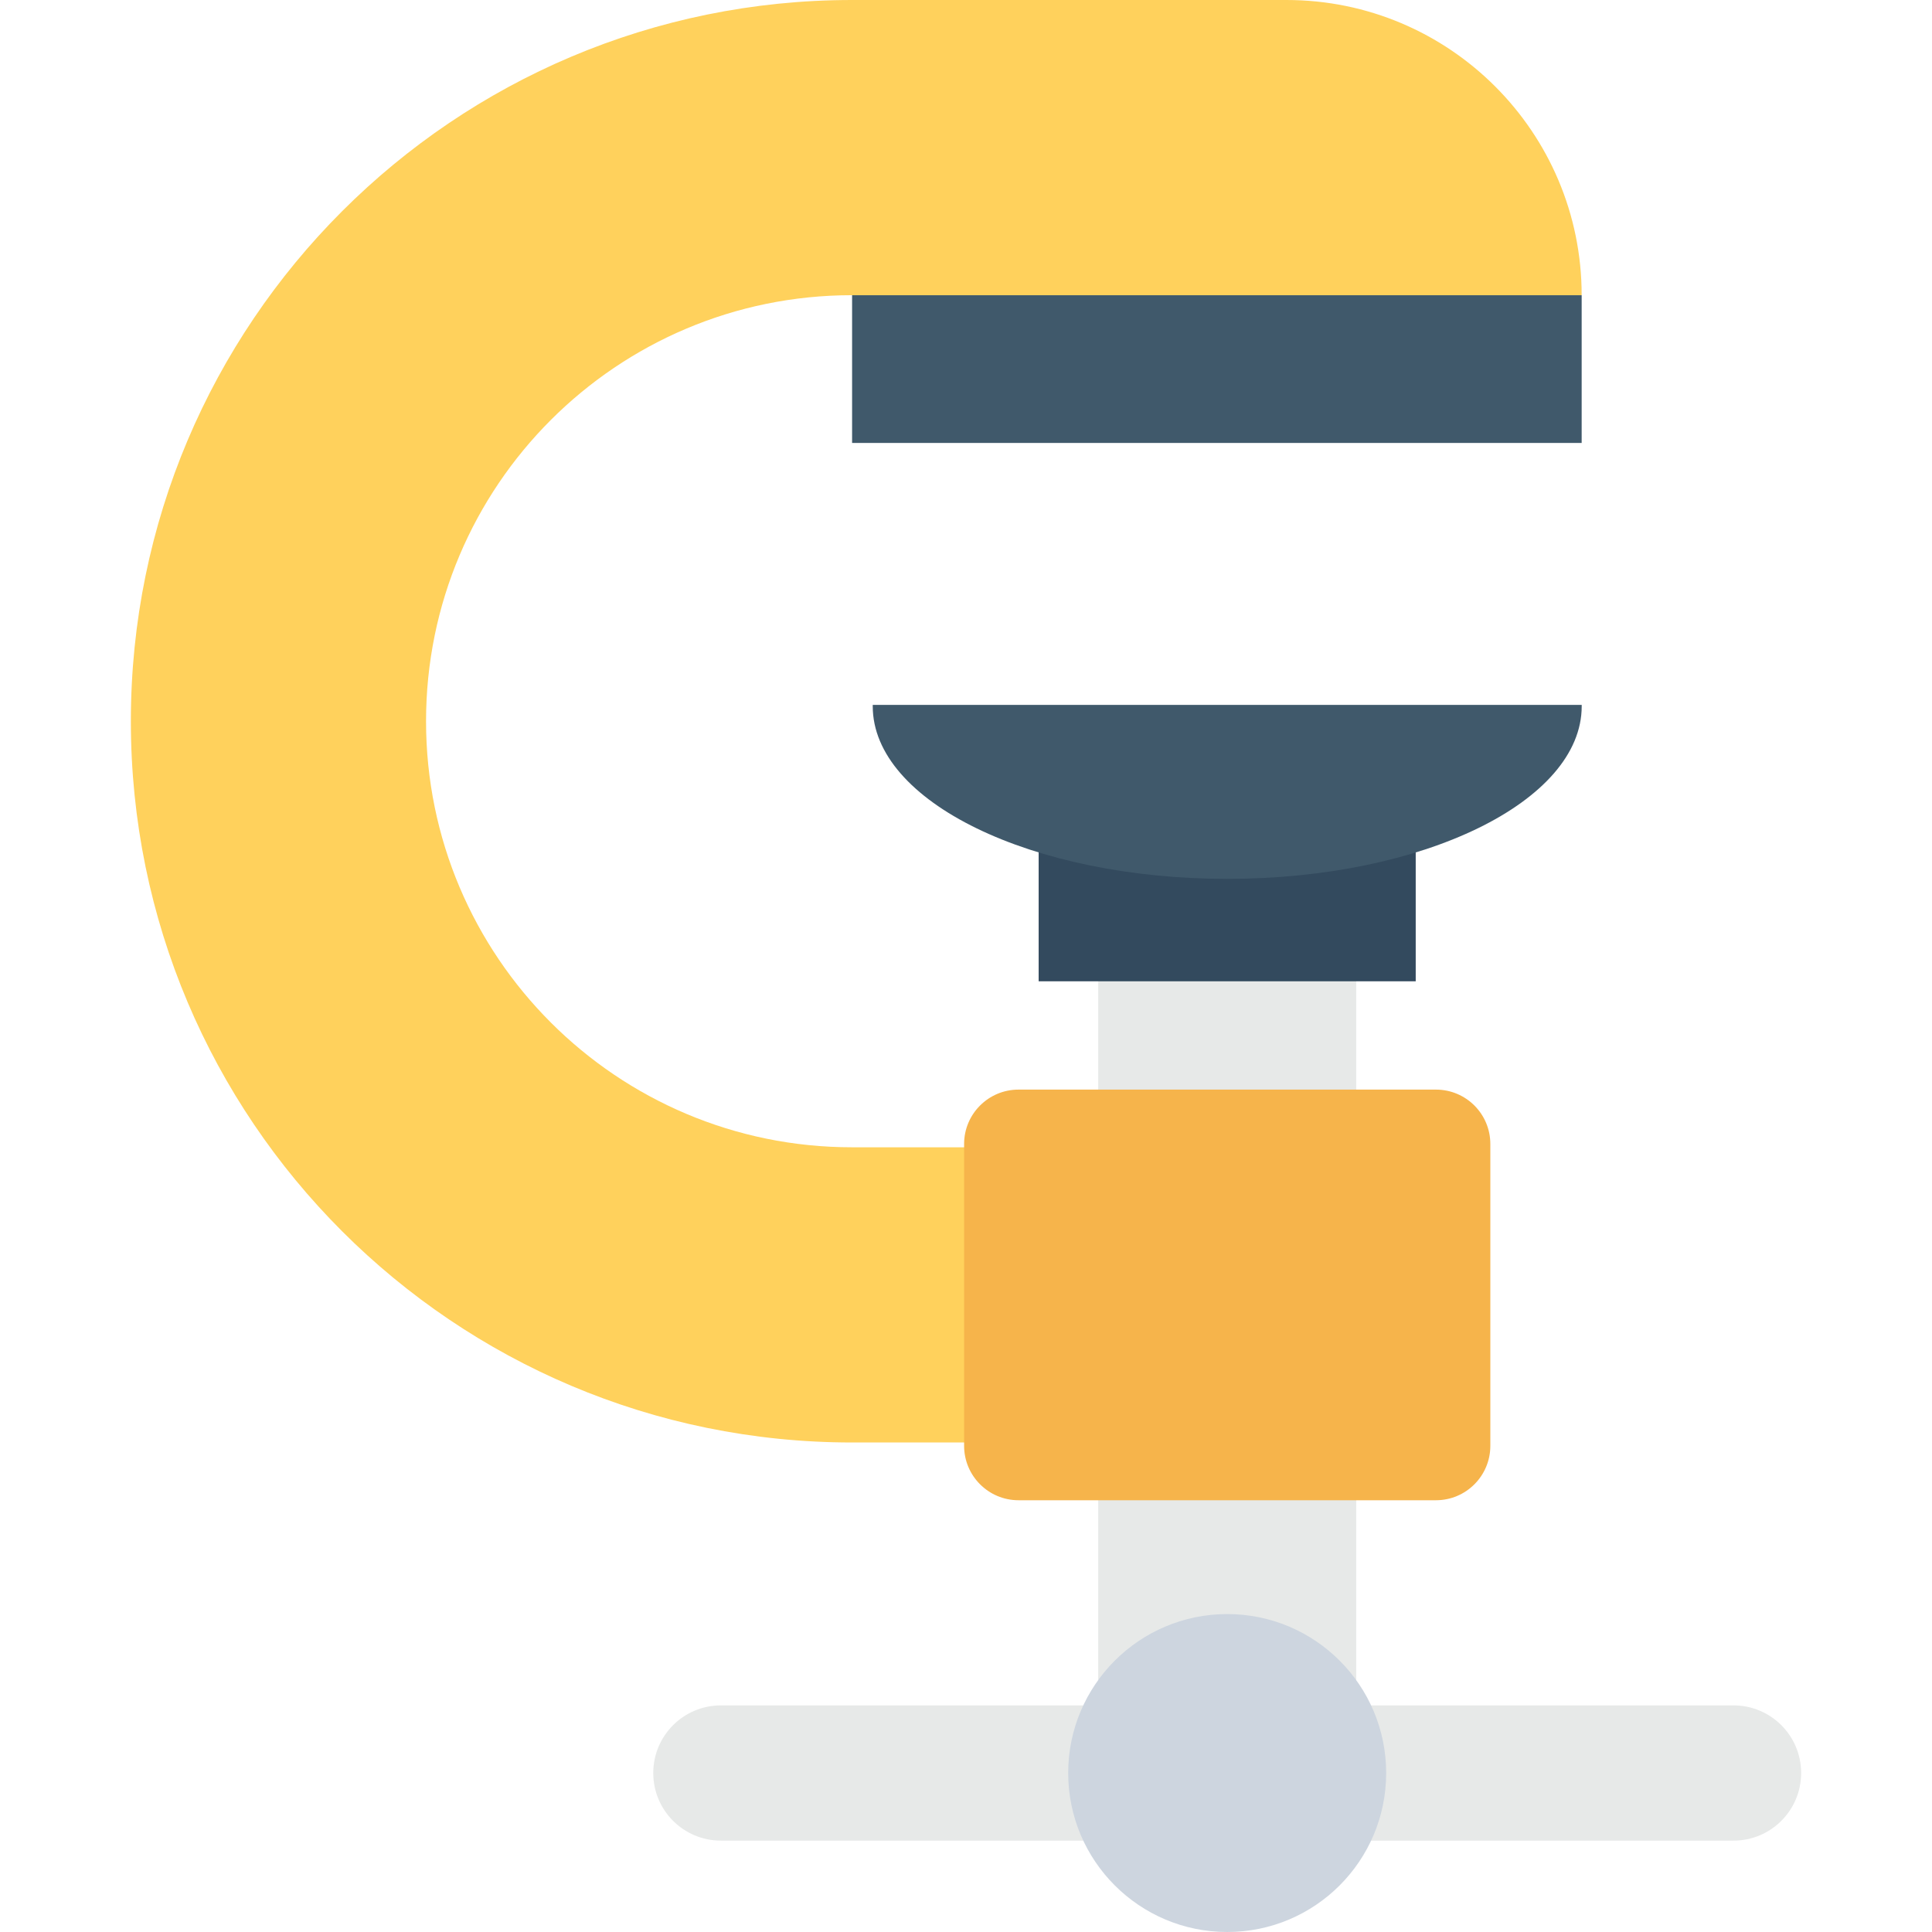 <?xml version="1.0" encoding="utf-8"?>
<!-- Generator: Adobe Illustrator 16.0.0, SVG Export Plug-In . SVG Version: 6.00 Build 0)  -->
<!DOCTYPE svg PUBLIC "-//W3C//DTD SVG 1.1//EN" "http://www.w3.org/Graphics/SVG/1.1/DTD/svg11.dtd">
<svg version="1.1" id="Layer_1" xmlns="http://www.w3.org/2000/svg" xmlns:xlink="http://www.w3.org/1999/xlink" x="0px" y="0px"
	 width="48px" height="48px" viewBox="0 0 48 48" enable-background="new 0 0 48 48" xml:space="preserve">
<g>
	<path fill="#E7E9E8" d="M16.23,44.05L16.23,44.05c0,0.928,0.752,1.68,1.681,1.68h25.157c0.929,0,1.681-0.752,1.681-1.68
		s-0.752-1.68-1.681-1.68H17.911C16.982,42.37,16.23,43.122,16.23,44.05"/>
	<rect x="27.285" y="19.948" fill="#E7E9E8" width="6.41" height="23.903"/>
	<rect x="25.805" y="20.528" fill="#334A5E" width="9.368" height="3.852"/>
	<path fill="#40596B" d="M21.683,17.513v0.033c0,2.369,3.943,4.289,8.807,4.289s8.807-1.92,8.807-4.289v-0.033H21.683z"/>
	<path fill="#CDD5DF" d="M34.439,44.05c0,2.182-1.768,3.95-3.949,3.95s-3.951-1.769-3.951-3.95c0-2.181,1.77-3.949,3.951-3.949
		S34.439,41.869,34.439,44.05"/>
	<path fill="#FFD15C" d="M39.296,7.334L39.296,7.334c0-4.05-3.285-7.334-7.334-7.334H21.169C11.274,0,3.251,8.022,3.251,17.919
		s8.022,17.919,17.918,17.919h15.189v-7.334H21.169c-5.846,0-10.584-4.739-10.584-10.585S15.324,7.334,21.169,7.334H39.296z"/>
	<path fill="#F6B44B" d="M23.953,28.422v7.499c0,0.746,0.605,1.352,1.352,1.352h10.371c0.746,0,1.351-0.605,1.351-1.352v-7.499
		c0-0.746-0.604-1.351-1.351-1.351H25.304C24.558,27.071,23.953,27.676,23.953,28.422"/>
	<rect x="21.17" y="7.335" fill="#40596B" width="18.126" height="3.67"/>
</g>
</svg>
